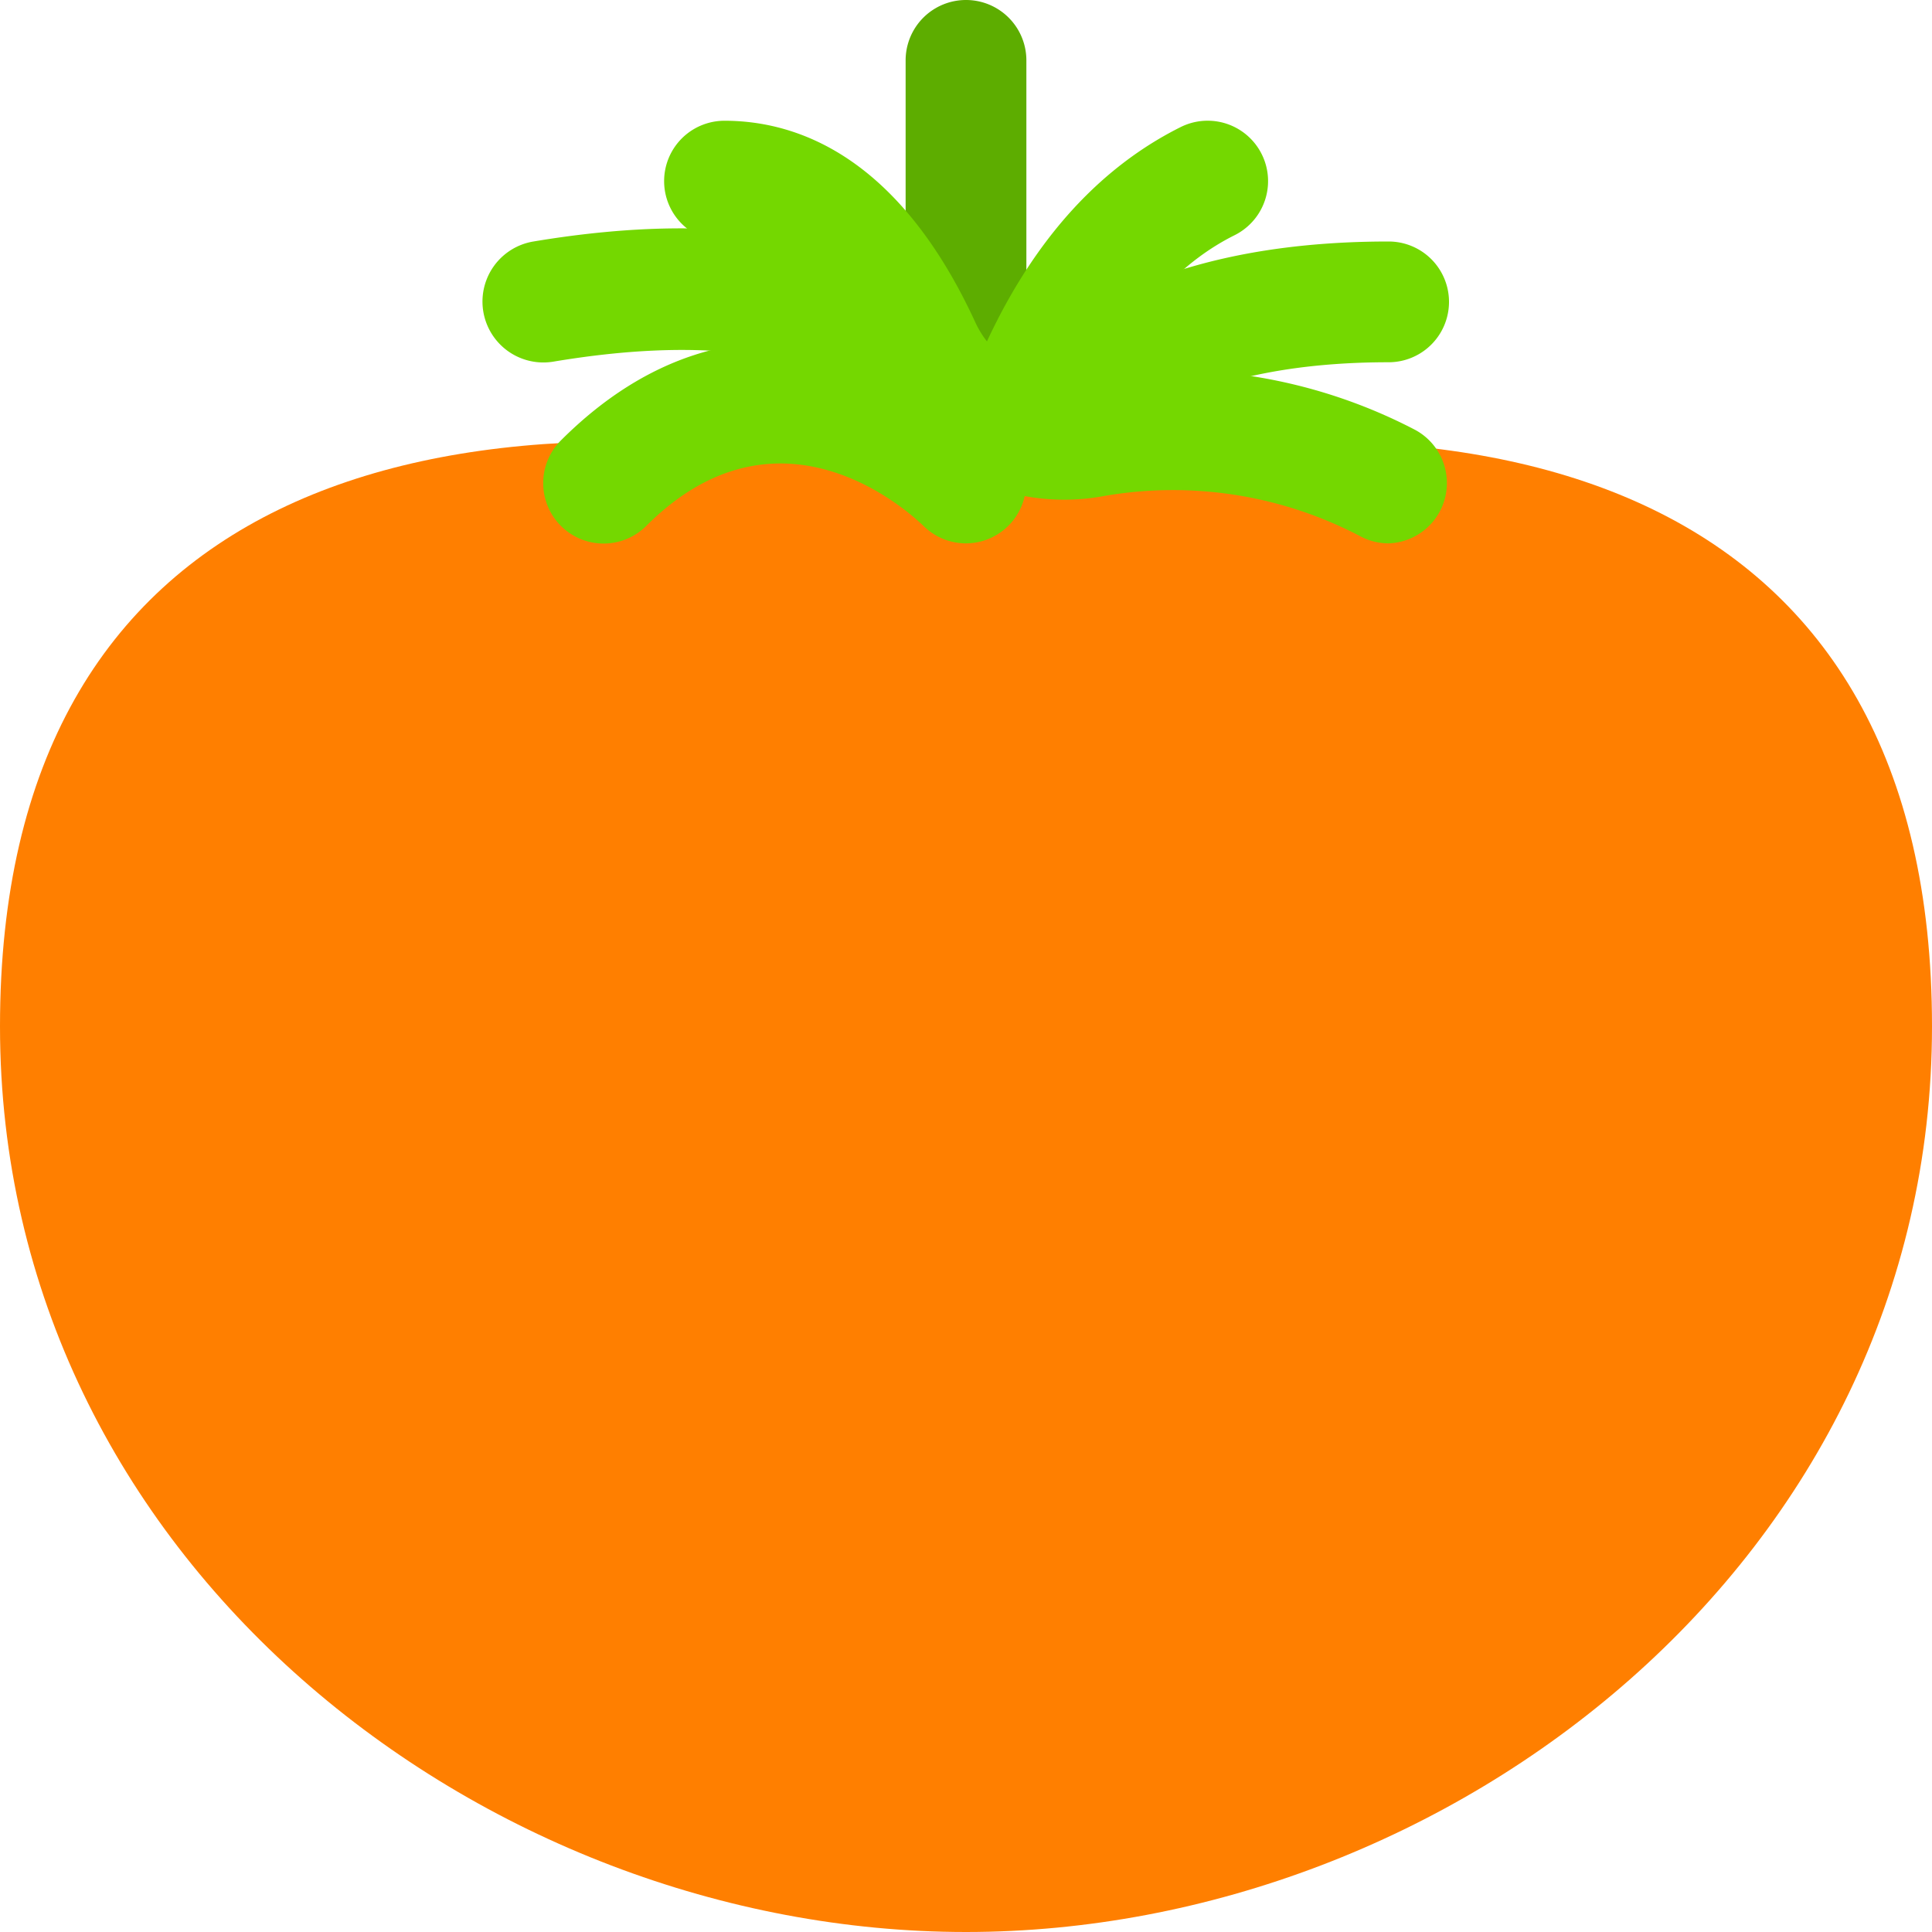 <svg xmlns="http://www.w3.org/2000/svg" viewBox="0 0 64 64"><defs><style>.cls-1{fill:#5dad00;}.cls-2{fill:#74d800;}.cls-3{fill:#ff7f00;}</style></defs><title>Veg Tomato</title><g id="Layer_2" data-name="Layer 2"><g id="Layer_1-2" data-name="Layer 1"><path class="cls-1" d="M32,30a2,2,0,0,1-2-2V2a2,2,0,0,1,4,0V28A2,2,0,0,1,32,30Z"/><path class="cls-2" d="M32,26h0a2,2,0,0,1-2-2c0-.62.1-15.29,9.11-19.79a2,2,0,1,1,1.79,3.58C34.1,11.18,34,23.87,34,24A2,2,0,0,1,32,26Z"/><path class="cls-2" d="M32,22a2,2,0,0,1-2-2c0-.12.18-12,16-12a2,2,0,0,1,0,4c-11.86,0-12,7.67-12,8A2,2,0,0,1,32,22Z"/><path class="cls-2" d="M32,16a2,2,0,0,1-1.88-1.32c-.11-.26-2-4.34-11.79-2.7A2,2,0,1,1,17.67,8c13.53-2.26,16.12,5,16.23,5.34A2,2,0,0,1,32,16Z"/><path class="cls-3" d="M32,16C14,12,0,16.33,0,34S16,64,32,64,64,51.67,64,34,50,12,32,16Z"/><path class="cls-2" d="M32,18a2,2,0,0,1-1.41-.58c-.48-.46-4.77-4.41-9.18,0a2,2,0,0,1-2.83-2.83c5.86-5.86,12.26-2.56,14.83,0A2,2,0,0,1,32,18Z"/><path class="cls-2" d="M46,18a2,2,0,0,1-.89-.21,13.35,13.35,0,0,0-8.53-1.36,7.23,7.23,0,0,1-7.89-4.07C27.77,10.37,26.21,8,24,8a2,2,0,0,1,0-4c2.39,0,5.77,1.16,8.31,6.68a3.23,3.23,0,0,0,3.53,1.82,17.52,17.52,0,0,1,11,1.72A2,2,0,0,1,46,18Z"/></g></g></svg>